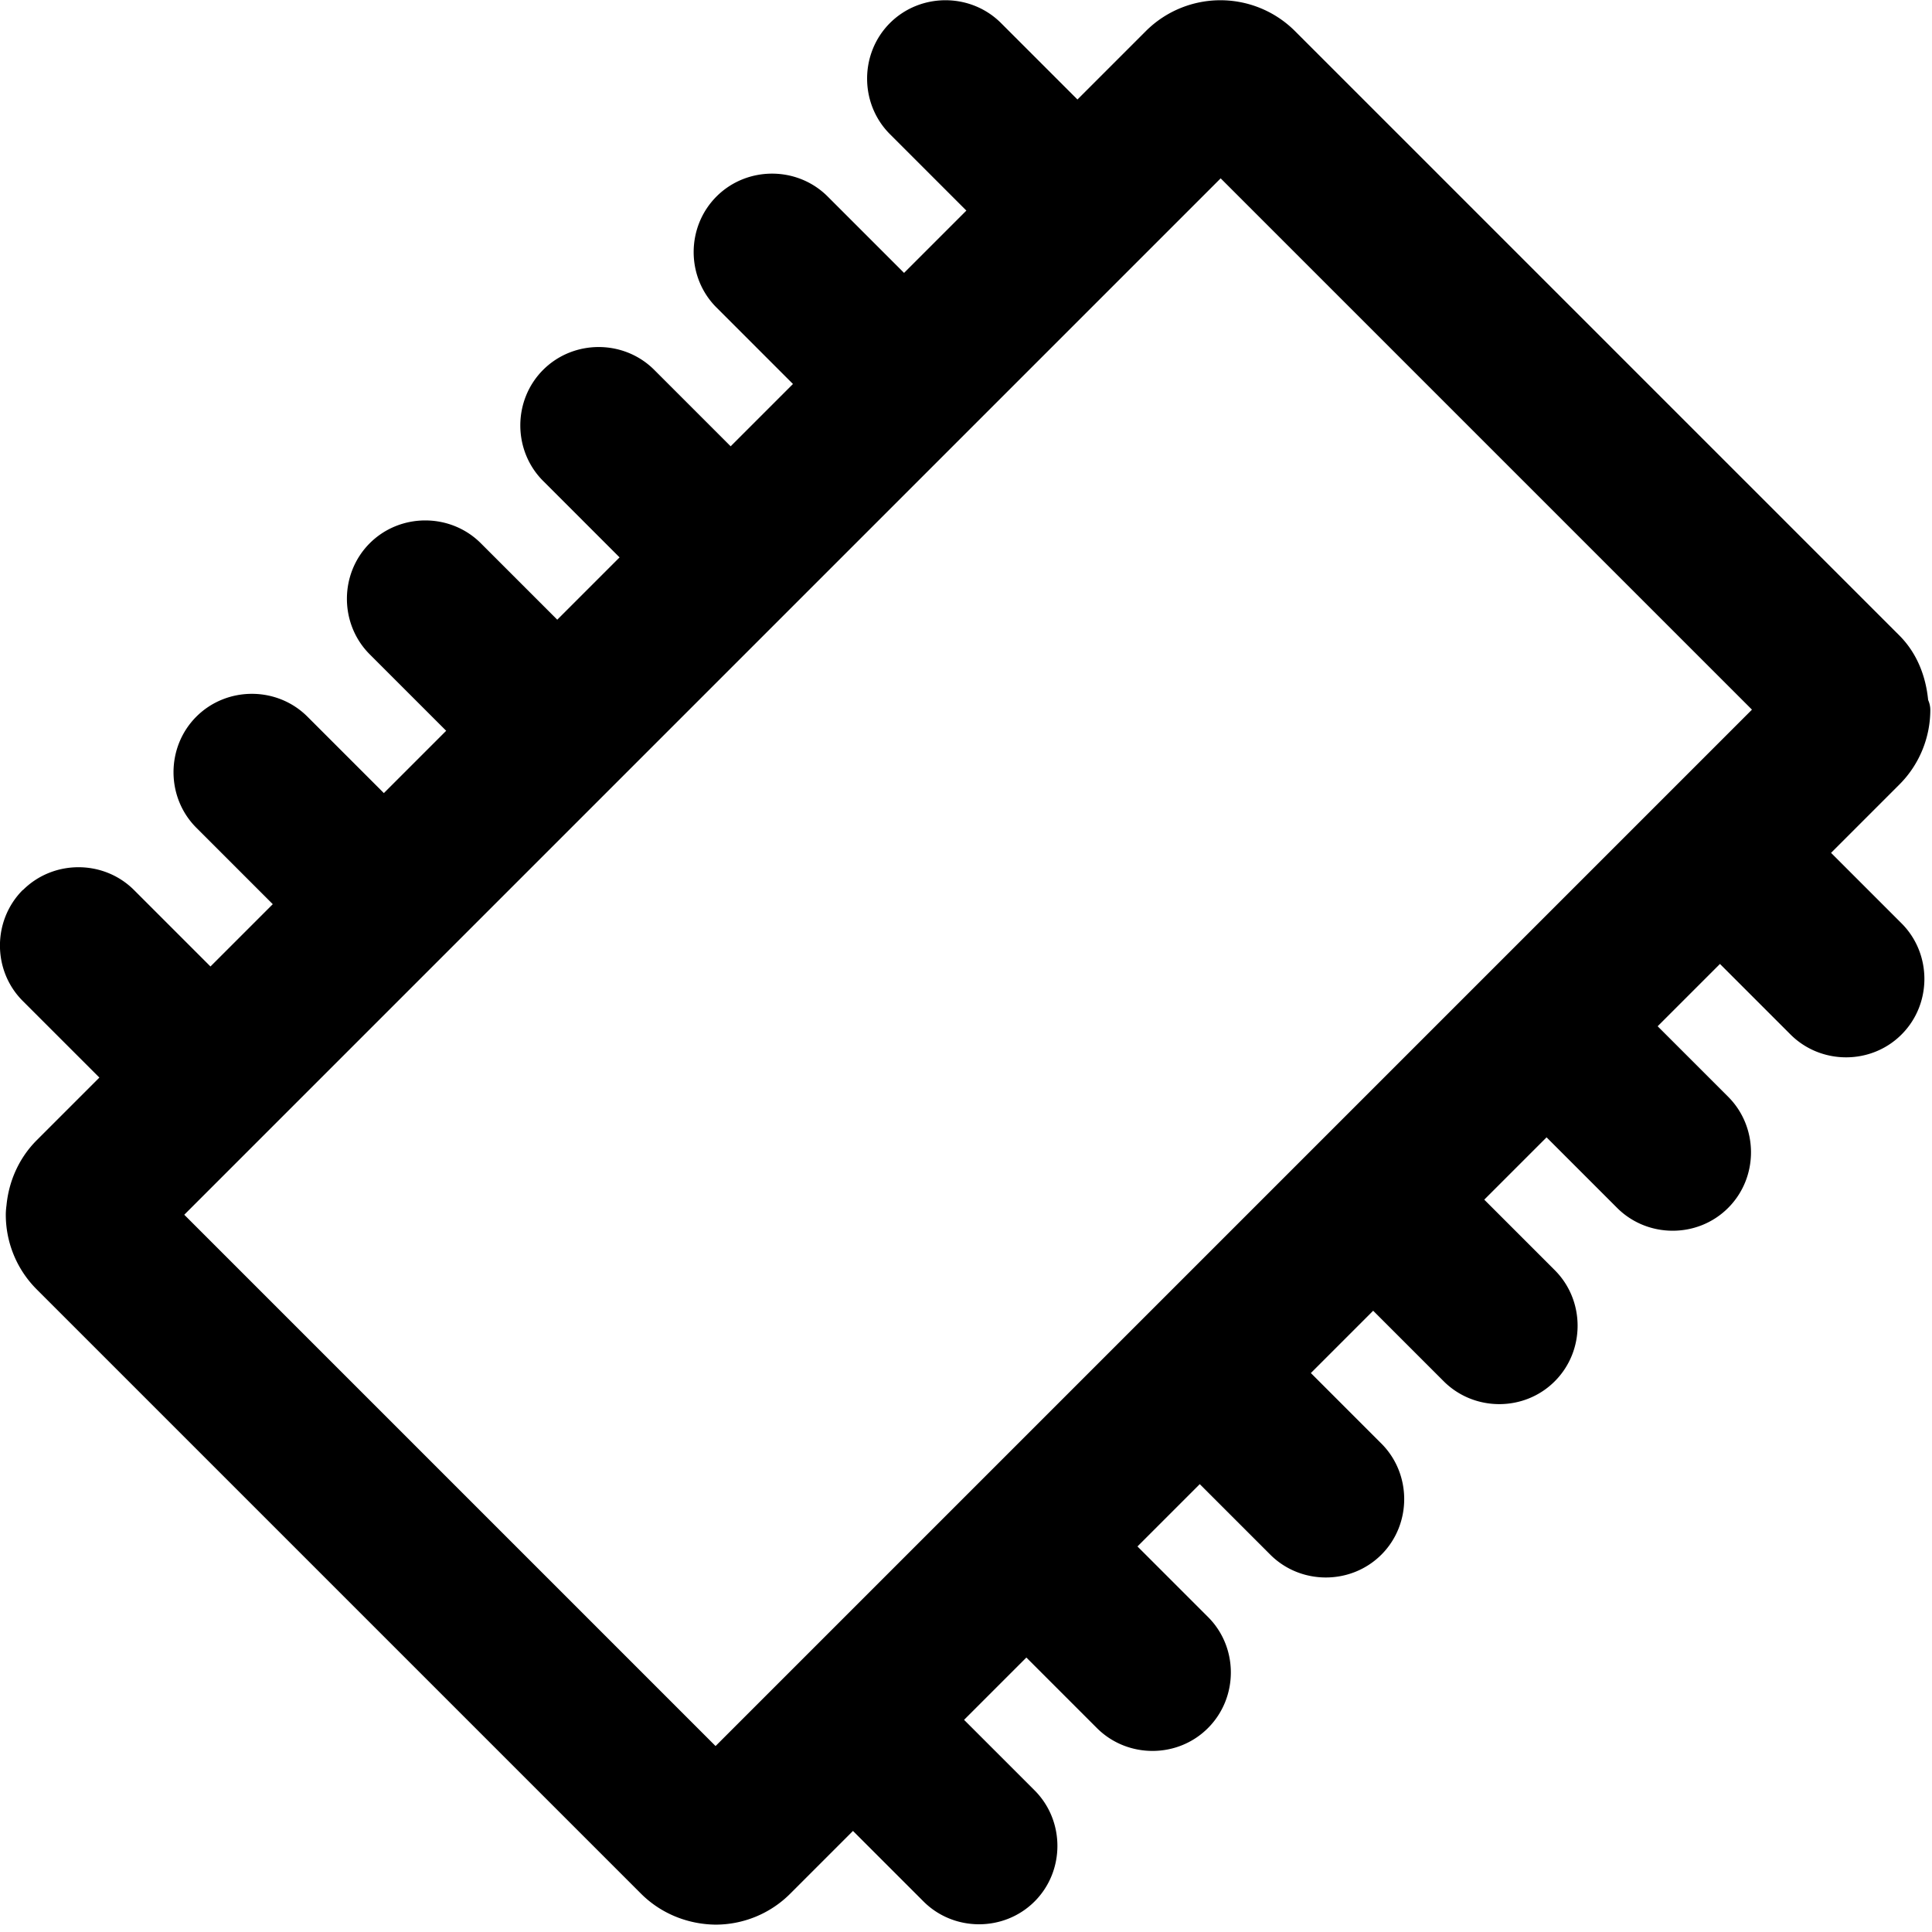 <svg width="1em" height="1em" viewbox="0 0 16 16" class="bi bi-chip-fill" fill="currentColor" xmlns:svg="http://www.w3.org/2000/svg">
<path d="m0.189,7.37c-0.252,0.252 -0.253,0.668 -0,0.92l0.634,0.634l-0.518,0.518c-0.15,0.15 -0.232,0.343 -0.251,0.538c-0.003,0.023 -0.006,0.049 -0.006,0.08c0,0.223 0.086,0.448 0.256,0.618l5.004,5.004c0.17,0.17 0.394,0.254 0.616,0.257a0.203,0.203 0 0 0 0.002,0c0.223,0 0.448,-0.086 0.618,-0.256l0.52,-0.52l0.584,0.584c0.252,0.252 0.668,0.252 0.92,-0c0.252,-0.252 0.252,-0.668 0,-0.92l-0.584,-0.584l0.516,-0.516l0.584,0.584c0.252,0.252 0.668,0.253 0.92,0c0.252,-0.252 0.253,-0.668 0,-0.92l-0.584,-0.584l0.516,-0.516l0.584,0.584c0.252,0.252 0.668,0.252 0.92,0c0.252,-0.252 0.252,-0.668 -0,-0.92l-0.584,-0.584l0.516,-0.516l0.584,0.584c0.252,0.252 0.668,0.253 0.92,0c0.252,-0.252 0.252,-0.668 -0,-0.92l-0.584,-0.584l0.516,-0.516l0.584,0.584c0.252,0.252 0.668,0.253 0.92,0c0.252,-0.252 0.252,-0.668 -0,-0.92l-0.584,-0.584l0.516,-0.516l0.584,0.584c0.252,0.252 0.668,0.253 0.92,0c0.252,-0.252 0.252,-0.668 0,-0.92l-0.584,-0.584l0.566,-0.566c0.17,-0.17 0.256,-0.396 0.256,-0.618a0.203,0.203 0 0 0 -0.018,-0.082c-0.019,-0.195 -0.091,-0.387 -0.239,-0.535l-5.004,-5.004c-0.17,-0.17 -0.395,-0.256 -0.618,-0.256c-0.223,0 -0.448,0.086 -0.618,0.256l-0.566,0.566l-0.633,-0.633c-0.252,-0.252 -0.668,-0.252 -0.92,0c-0.252,0.252 -0.252,0.668 -0,0.92l0.633,0.633l-0.516,0.516l-0.633,-0.633c-0.252,-0.252 -0.668,-0.252 -0.92,0c-0.252,0.252 -0.253,0.668 -0,0.92l0.633,0.633l-0.516,0.516l-0.633,-0.633c-0.252,-0.252 -0.668,-0.252 -0.92,0c-0.252,0.252 -0.252,0.668 -0,0.92l0.633,0.633l-0.516,0.516l-0.633,-0.633c-0.252,-0.252 -0.668,-0.252 -0.92,0c-0.252,0.252 -0.252,0.668 -0,0.92l0.633,0.633l-0.516,0.516l-0.633,-0.633c-0.252,-0.252 -0.668,-0.252 -0.92,0c-0.252,0.252 -0.252,0.668 0,0.92l0.633,0.633l-0.516,0.516l-0.633,-0.633c-0.252,-0.252 -0.668,-0.252 -0.92,0l0,0zm1.337,2.69l8.583,-8.583l4.4,4.4l-8.583,8.583l-4.4,-4.4z"/>
</svg>
